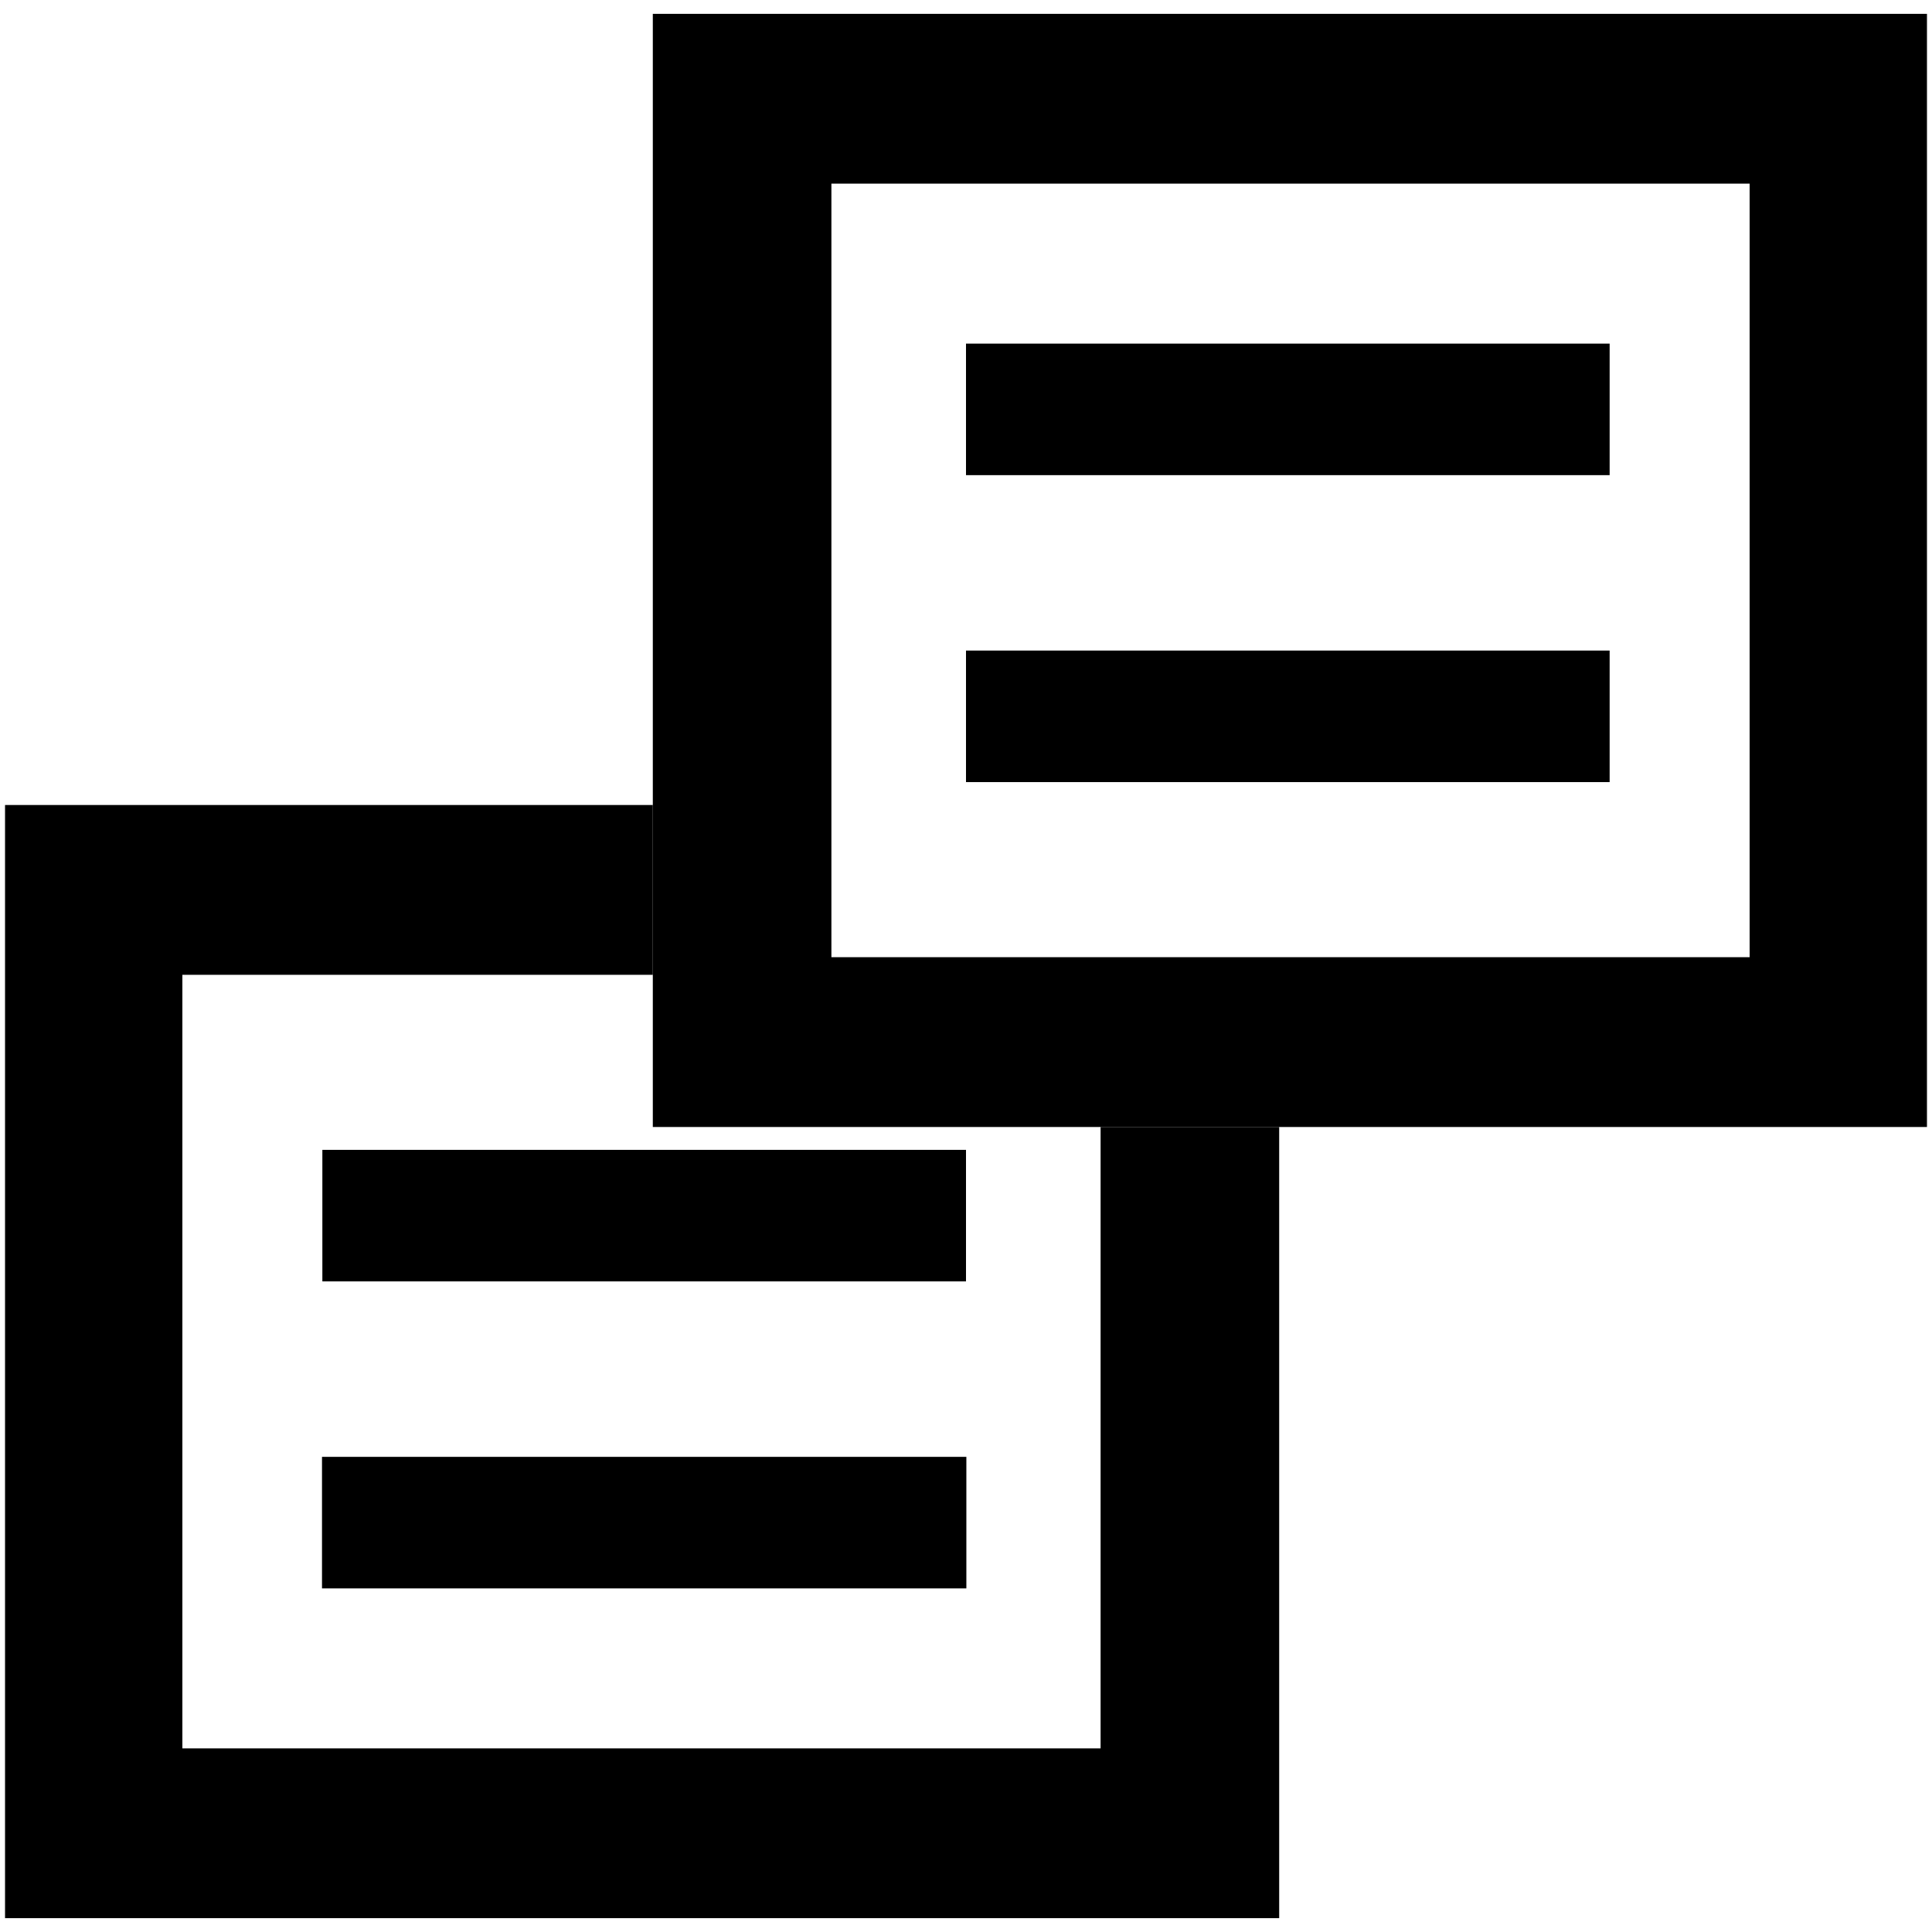 <?xml version="1.0" encoding="UTF-8" standalone="no"?>
<!-- Generator: Adobe Illustrator 9.0, SVG Export Plug-In  -->
<svg
   xmlns:dc="http://purl.org/dc/elements/1.1/"
   xmlns:cc="http://web.resource.org/cc/"
   xmlns:rdf="http://www.w3.org/1999/02/22-rdf-syntax-ns#"
   xmlns:svg="http://www.w3.org/2000/svg"
   xmlns="http://www.w3.org/2000/svg"
   xmlns:sodipodi="http://sodipodi.sourceforge.net/DTD/sodipodi-0.dtd"
   xmlns:inkscape="http://www.inkscape.org/namespaces/inkscape"
   width="48px"
   height="48px"
   viewBox="0 0 48 48"
   xml:space="preserve"
   id="svg2"
   sodipodi:version="0.32"
   inkscape:version="0.45.1"
   sodipodi:docname="edit-copy.svg"
   sodipodi:docbase="/home/qwerty/.icons/MonoIce/scalable/actions"
   inkscape:output_extension="org.inkscape.output.svg.inkscape"><defs
   id="defs31" /><sodipodi:namedview
   inkscape:window-height="948"
   inkscape:window-width="1278"
   inkscape:pageshadow="2"
   inkscape:pageopacity="0.0"
   borderopacity="1.0"
   bordercolor="#666666"
   pagecolor="#ffffff"
   id="base"
   showgrid="true"
   inkscape:grid-bbox="true"
   inkscape:grid-points="true"
   inkscape:zoom="11.22532"
   inkscape:cx="32.676871"
   inkscape:cy="30.813967"
   inkscape:window-x="1"
   inkscape:window-y="52"
   inkscape:current-layer="svg2" />
	
	
<path
   style="fill:#000000;fill-opacity:1;fill-rule:evenodd;stroke:none;stroke-width:4;stroke-linecap:round;stroke-linejoin:round;stroke-miterlimit:4;stroke-dasharray:none;stroke-opacity:1"
   d="M 0.125 20 L 0.125 47.656 L 31.781 47.656 L 31.781 28 L 27.344 28 L 27.344 43.438 L 4.531 43.438 L 4.531 24.219 L 16.219 24.219 L 16.219 20 L 0.125 20 z "
   id="rect4078" /><path
   style="fill:#000000;fill-opacity:1;fill-rule:evenodd;stroke:none;stroke-width:4;stroke-linecap:round;stroke-linejoin:round;stroke-miterlimit:4;stroke-dasharray:none;stroke-opacity:1"
   d="M 16.219 0.344 L 16.219 28 L 47.875 28 L 47.875 0.344 L 16.219 0.344 z M 20.656 4.562 L 43.469 4.562 L 43.469 23.781 L 20.656 23.781 L 20.656 4.562 z "
   id="rect9238" /><rect
   style="opacity:1;color:#000000;fill:#000000;fill-opacity:1;fill-rule:nonzero;stroke:none;stroke-width:4;stroke-linecap:round;stroke-linejoin:round;marker:none;marker-start:none;marker-mid:none;marker-end:none;stroke-miterlimit:4;stroke-dasharray:none;stroke-dashoffset:0;stroke-opacity:1;visibility:visible;display:inline;overflow:visible;enable-background:accumulate"
   id="rect2165"
   width="15.991"
   height="3.268"
   x="24"
   y="8.537" /><rect
   style="opacity:1;color:#000000;fill:#000000;fill-opacity:1;fill-rule:nonzero;stroke:none;stroke-width:4;stroke-linecap:round;stroke-linejoin:round;marker:none;marker-start:none;marker-mid:none;marker-end:none;stroke-miterlimit:4;stroke-dasharray:none;stroke-dashoffset:0;stroke-opacity:1;visibility:visible;display:inline;overflow:visible;enable-background:accumulate"
   id="rect2171"
   width="15.991"
   height="3.268"
   x="8.009"
   y="28.568" /><rect
   style="opacity:1;color:#000000;fill:#000000;fill-opacity:1;fill-rule:nonzero;stroke:none;stroke-width:4;stroke-linecap:round;stroke-linejoin:round;marker:none;marker-start:none;marker-mid:none;marker-end:none;stroke-miterlimit:4;stroke-dasharray:none;stroke-dashoffset:0;stroke-opacity:1;visibility:visible;display:inline;overflow:visible;enable-background:accumulate"
   id="rect2163"
   width="15.991"
   height="3.268"
   x="24"
   y="16.163" /><rect
   style="opacity:1;color:#000000;fill:#000000;fill-opacity:1;fill-rule:nonzero;stroke:none;stroke-width:4;stroke-linecap:round;stroke-linejoin:round;marker:none;marker-start:none;marker-mid:none;marker-end:none;stroke-miterlimit:4;stroke-dasharray:none;stroke-dashoffset:0;stroke-opacity:1;visibility:visible;display:inline;overflow:visible;enable-background:accumulate"
   id="rect2166"
   width="16.009"
   height="3.268"
   x="8"
   y="36.195" /></svg>